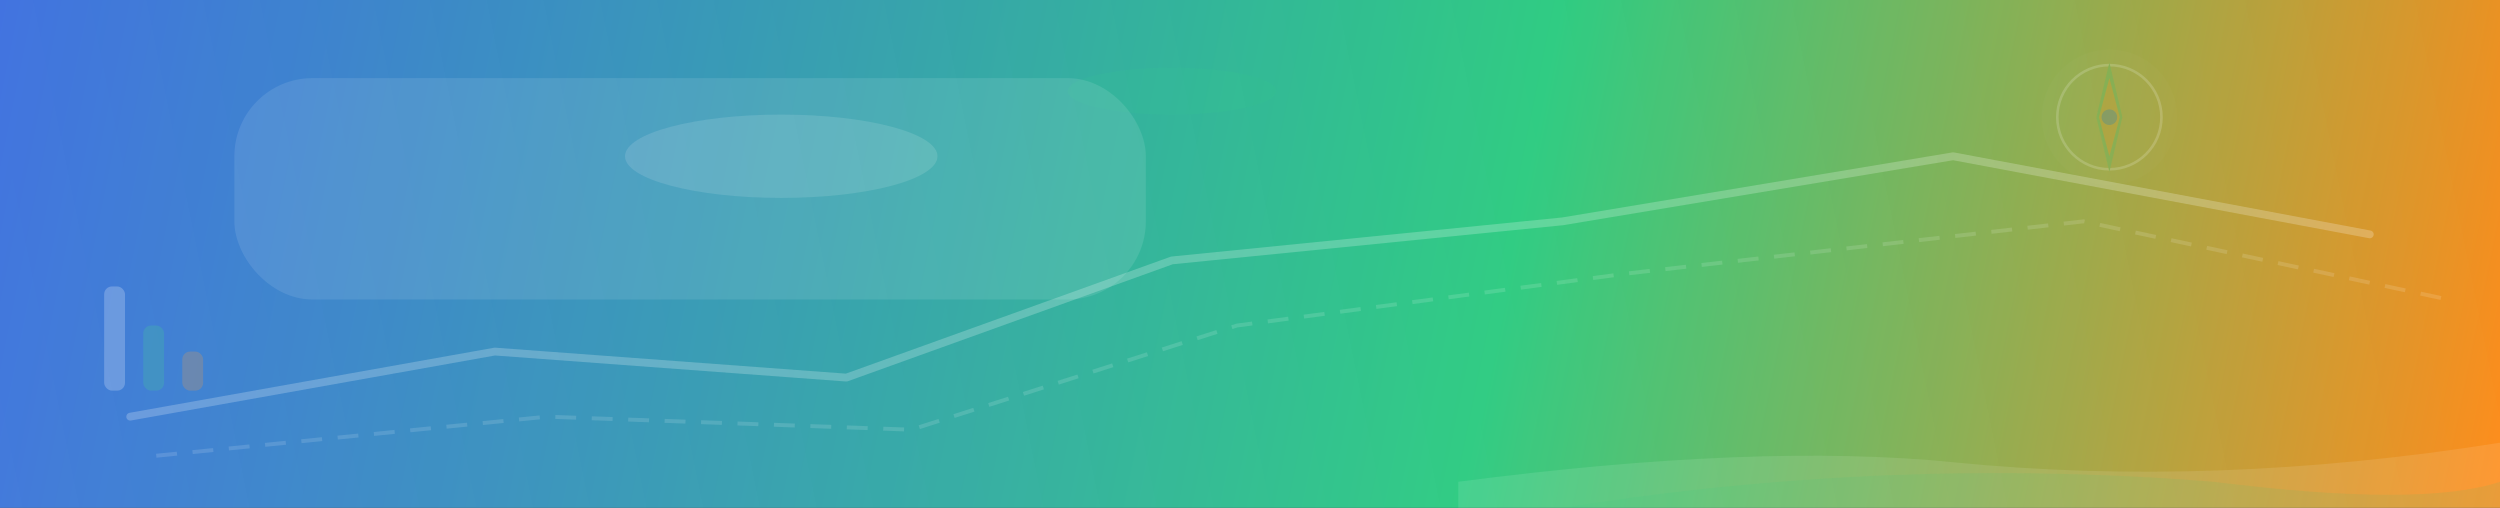 <?xml version="1.0" encoding="UTF-8"?>
<svg width="1920" height="390" viewBox="0 0 1920 390" fill="none" xmlns="http://www.w3.org/2000/svg" preserveAspectRatio="none">
  <rect x="0" y="0" width="1920" height="390" fill="#333333" stroke="none"/>
  <defs>
    <linearGradient id="about-bg-gradient" x1="0" y1="0" x2="1920" y2="390" gradientUnits="userSpaceOnUse">
      <stop stop-color="#1A56D9"/>
      <stop offset="0.6" stop-color="#21C87A"/>
      <stop offset="1" stop-color="#FF8C1A"/>
    </linearGradient>
    <linearGradient id="about-fg-gradient" x1="0" y1="390" x2="1920" y2="0" gradientUnits="userSpaceOnUse">
      <stop stop-color="#ffffff" stop-opacity="0.18"/>
      <stop offset="1" stop-color="#ffffff" stop-opacity="0"/>
    </linearGradient>
  </defs>
  <!-- Background Gradient -->
  <rect width="1920" height="390" fill="url(#about-bg-gradient)"/>

  <!-- Upward Graph Line (subtle, left to right) -->
  <polyline points="100,320 380,270 650,290 900,200 1200,170 1500,120 1820,180" fill="none" stroke="#fff" stroke-width="6" stroke-linecap="round" stroke-linejoin="round" opacity="0.22"/>
  <polyline points="120,350 420,320 700,330 950,250 1250,210 1600,170 1880,230" fill="none" stroke="#fff" stroke-width="3" stroke-dasharray="16 12" opacity="0.13"/>

  <!-- Compass Rose (right side, semi-transparent, strategic) -->
  <g opacity="0.18">
    <circle cx="1620" cy="90" r="52" fill="#fff" fill-opacity="0.08"/>
    <circle cx="1620" cy="90" r="40" stroke="#fff" stroke-width="2" fill="none"/>
    <polygon points="1620,48 1630,90 1620,132 1610,90" fill="#21C87A"/>
    <polygon points="1620,60 1628,90 1620,120 1612,90" fill="#FF8C1A"/>
    <circle cx="1620" cy="90" r="6" fill="#1A56D9"/>
  </g>

  <!-- Analytics Bars (left, subtle) -->
  <rect x="80" y="220" width="16" height="80" rx="6" fill="#fff" fill-opacity="0.22"/>
  <rect x="110" y="250" width="16" height="50" rx="6" fill="#21C87A" fill-opacity="0.22"/>
  <rect x="140" y="270" width="16" height="30" rx="6" fill="#FF8C1A" fill-opacity="0.22"/>

  <!-- Layered Depth (waves, right side) -->
  <path d="M1120 370 Q1350 340 1500 355 Q1700 375 1920 340 V390 H1120 Z" fill="#fff" fill-opacity="0.10"/>
  <path d="M1200 390 Q1450 350 1700 370 Q1860 390 1920 370 V390 H1200 Z" fill="#21C87A" fill-opacity="0.09"/>

  <!-- Foreground highlight (for subtle motion) -->
  <ellipse cx="600" cy="120" rx="120" ry="32" fill="#fff" fill-opacity="0.12"/>
  <ellipse cx="900" cy="70" rx="80" ry="18" fill="#21C87A" fill-opacity="0.10"/>

  <!-- Left-center reserved space for text overlay (subtle highlight) -->
  <rect x="180" y="60" width="700" height="170" rx="60" fill="#fff" fill-opacity="0.10"/>

  <!-- Overlay for subtle depth -->
  <rect width="1920" height="390" fill="url(#about-fg-gradient)"/>
</svg>
